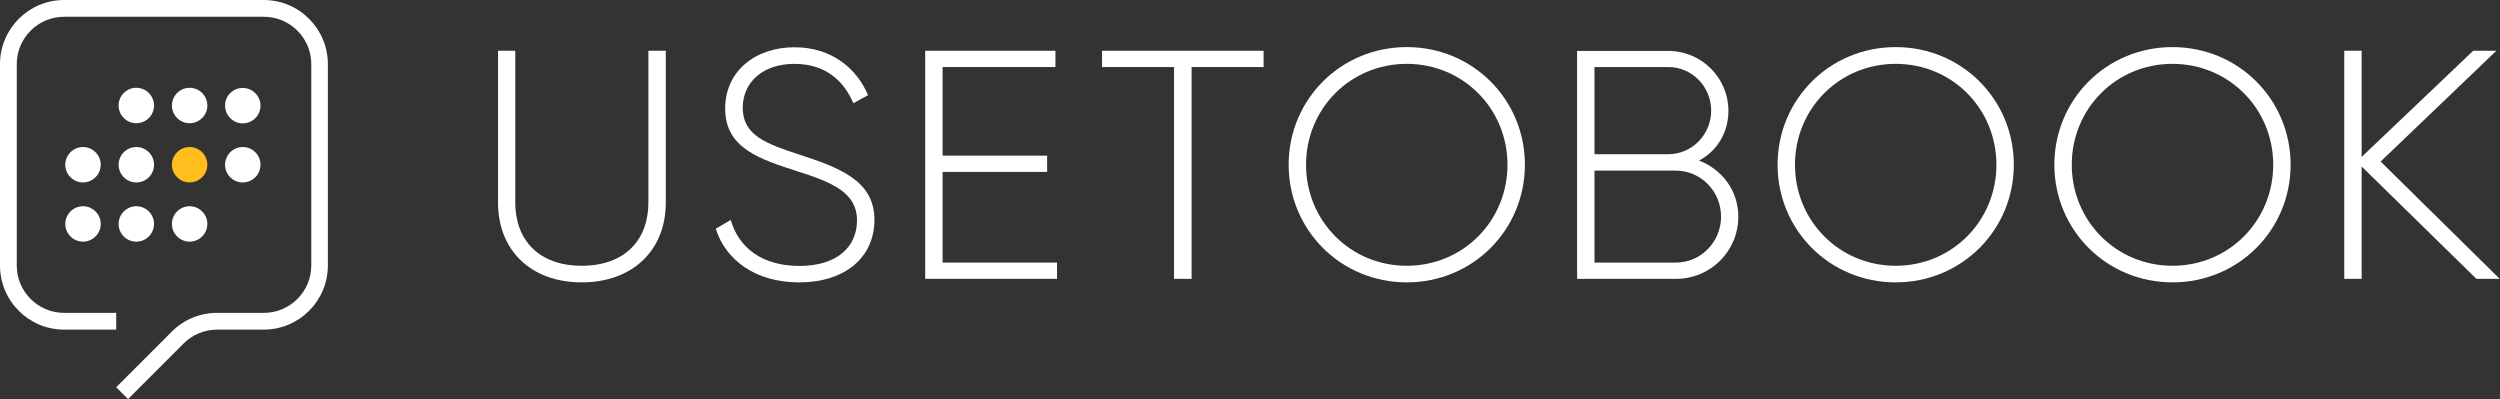 <svg xmlns="http://www.w3.org/2000/svg" width="213" height="34" viewBox="0 0 213 34" fill="none">
<rect x="0" y="0" width="213" height="34" fill="#333333" stroke="none"/>
<path d="M107.658 4.325H93.894V5.712H100.028V23.759H101.524V5.712H107.658V4.325Z" fill="white"/>
<path d="M119.857 22.644C115.042 22.644 111.275 18.809 111.275 14.035C111.275 9.262 115.042 5.44 119.857 5.44C124.671 5.44 128.438 9.275 128.438 14.035C128.438 18.809 124.671 22.644 119.857 22.644ZM119.857 24.058C125.487 24.058 129.921 19.584 129.921 14.035C129.921 8.486 125.487 4.012 119.857 4.012C114.226 4.012 109.793 8.486 109.793 14.035C109.793 19.584 114.226 24.058 119.857 24.058Z" fill="white"/>
<path d="M142.786 22.372H135.85V14.538H142.786C144.908 14.538 146.635 16.293 146.635 18.455C146.635 20.618 144.908 22.372 142.786 22.372ZM142.147 5.712C144.146 5.712 145.792 7.371 145.792 9.425C145.792 11.478 144.146 13.138 142.147 13.138H135.85V5.712H142.147ZM144.758 13.682C146.268 12.879 147.261 11.329 147.261 9.438C147.261 6.637 144.976 4.338 142.134 4.338H134.368V23.759H142.786C145.738 23.759 148.104 21.406 148.104 18.455C148.104 16.238 146.717 14.43 144.758 13.682Z" fill="white"/>
<path d="M161.514 22.644C156.699 22.644 152.932 18.809 152.932 14.035C152.932 9.262 156.699 5.44 161.514 5.44C166.342 5.44 170.095 9.275 170.095 14.035C170.095 18.809 166.328 22.644 161.514 22.644ZM161.514 24.058C167.144 24.058 171.578 19.584 171.578 14.035C171.578 8.486 167.144 4.012 161.514 4.012C155.883 4.012 151.45 8.486 151.45 14.035C151.45 19.584 155.883 24.058 161.514 24.058Z" fill="white"/>
<path d="M185.096 22.644C180.282 22.644 176.514 18.809 176.514 14.035C176.514 9.262 180.282 5.44 185.096 5.44C189.91 5.44 193.678 9.275 193.678 14.035C193.678 18.809 189.91 22.644 185.096 22.644ZM185.096 24.058C190.726 24.058 195.16 19.584 195.16 14.035C195.16 8.486 190.726 4.012 185.096 4.012C179.466 4.012 175.032 8.486 175.032 14.035C175.032 19.584 179.466 24.058 185.096 24.058Z" fill="white"/>
<path d="M212.976 23.759L202.83 13.763L212.69 4.325H210.718L201.212 13.369V4.325H199.73V23.759H201.212V14.185L210.99 23.759H212.976Z" fill="white"/>
<path d="M49.558 24.058C53.856 24.058 56.726 21.366 56.726 17.258V4.325H55.243V17.258C55.243 20.427 53.258 22.644 49.558 22.644C45.886 22.644 43.901 20.427 43.901 17.258V4.325H42.432V17.258C42.432 21.366 45.274 24.058 49.558 24.058Z" fill="white"/>
<path d="M68.095 24.058C71.971 24.058 74.501 21.95 74.501 18.727C74.501 15.368 71.495 14.28 68.041 13.151C65.253 12.24 63.281 11.519 63.281 9.18C63.281 7.018 64.981 5.44 67.687 5.44C70.475 5.44 71.971 7.045 72.706 8.799L73.957 8.106C73.005 5.862 70.897 4.026 67.687 4.026C64.369 4.026 61.785 6.052 61.785 9.248C61.785 12.634 64.709 13.546 67.973 14.606C70.951 15.545 73.018 16.442 73.018 18.768C73.018 20.985 71.373 22.658 68.109 22.658C64.899 22.658 62.927 21.08 62.261 18.741L60.982 19.489C61.853 22.222 64.437 24.058 68.095 24.058Z" fill="white"/>
<path d="M80.308 22.372V14.647H89.216V13.26H80.308V5.712H89.923V4.325H78.826V23.759H90.059V22.372H80.308Z" fill="white"/>
<path d="M22.467 0H5.467C2.448 0 0 2.448 0 5.467V22.617C0 25.636 2.448 28.084 5.467 28.084H9.901V26.656H5.467C3.237 26.656 1.428 24.847 1.428 22.617V5.467C1.428 3.237 3.237 1.428 5.467 1.428H22.481C24.711 1.428 26.52 3.237 26.52 5.467V22.617C26.52 24.847 24.711 26.656 22.481 26.656H18.496C17.041 26.656 15.654 27.227 14.634 28.261L9.901 32.994L10.907 34L15.64 29.267C16.402 28.506 17.422 28.084 18.496 28.084H22.467C25.486 28.084 27.934 25.636 27.934 22.617V5.467C27.934 2.448 25.486 0 22.467 0Z" fill="white"/>
<path fill-rule="evenodd" clip-rule="evenodd" d="M17.666 19.081C17.666 19.91 16.986 20.59 16.157 20.59C15.327 20.59 14.647 19.91 14.647 19.081C14.647 18.251 15.327 17.571 16.157 17.571C16.986 17.571 17.666 18.251 17.666 19.081ZM11.614 20.59C12.444 20.59 13.124 19.91 13.124 19.081C13.124 18.251 12.444 17.571 11.614 17.571C10.785 17.571 10.105 18.251 10.105 19.081C10.105 19.91 10.771 20.59 11.614 20.59ZM7.072 20.59C7.902 20.59 8.582 19.91 8.582 19.081C8.582 18.251 7.902 17.571 7.072 17.571C6.242 17.571 5.562 18.251 5.562 19.081C5.562 19.91 6.242 20.59 7.072 20.59ZM20.686 15.545C21.515 15.545 22.195 14.865 22.195 14.035C22.195 13.206 21.515 12.526 20.686 12.526C19.856 12.526 19.176 13.206 19.176 14.035C19.176 14.878 19.856 15.545 20.686 15.545ZM13.124 14.035C13.124 14.878 12.444 15.545 11.614 15.545C10.785 15.545 10.105 14.865 10.105 14.035C10.105 13.206 10.785 12.526 11.614 12.526C12.444 12.526 13.124 13.206 13.124 14.035ZM8.582 14.035C8.582 14.865 7.902 15.545 7.072 15.545C6.242 15.545 5.562 14.865 5.562 14.035C5.562 13.206 6.242 12.526 7.072 12.526C7.902 12.526 8.582 13.206 8.582 14.035ZM20.686 10.513C21.515 10.513 22.195 9.833 22.195 9.003C22.195 8.174 21.515 7.494 20.686 7.494C19.856 7.48 19.176 8.16 19.176 8.99C19.176 9.833 19.856 10.513 20.686 10.513ZM13.124 8.99C13.124 9.819 12.444 10.499 11.614 10.499C10.785 10.499 10.105 9.819 10.105 8.99C10.105 8.16 10.771 7.48 11.614 7.48C12.444 7.48 13.124 8.16 13.124 8.99ZM17.666 8.99C17.666 9.819 16.986 10.499 16.157 10.499C15.327 10.499 14.647 9.819 14.647 8.99C14.647 8.16 15.327 7.48 16.157 7.48C16.986 7.48 17.666 8.16 17.666 8.99Z" fill="white"/>
<path d="M17.666 14.035C17.666 14.865 16.986 15.545 16.157 15.545C15.327 15.545 14.647 14.865 14.647 14.035C14.647 13.206 15.327 12.525 16.157 12.525C16.986 12.525 17.666 13.206 17.666 14.035Z" fill="#FFBE1E"/>
</svg>